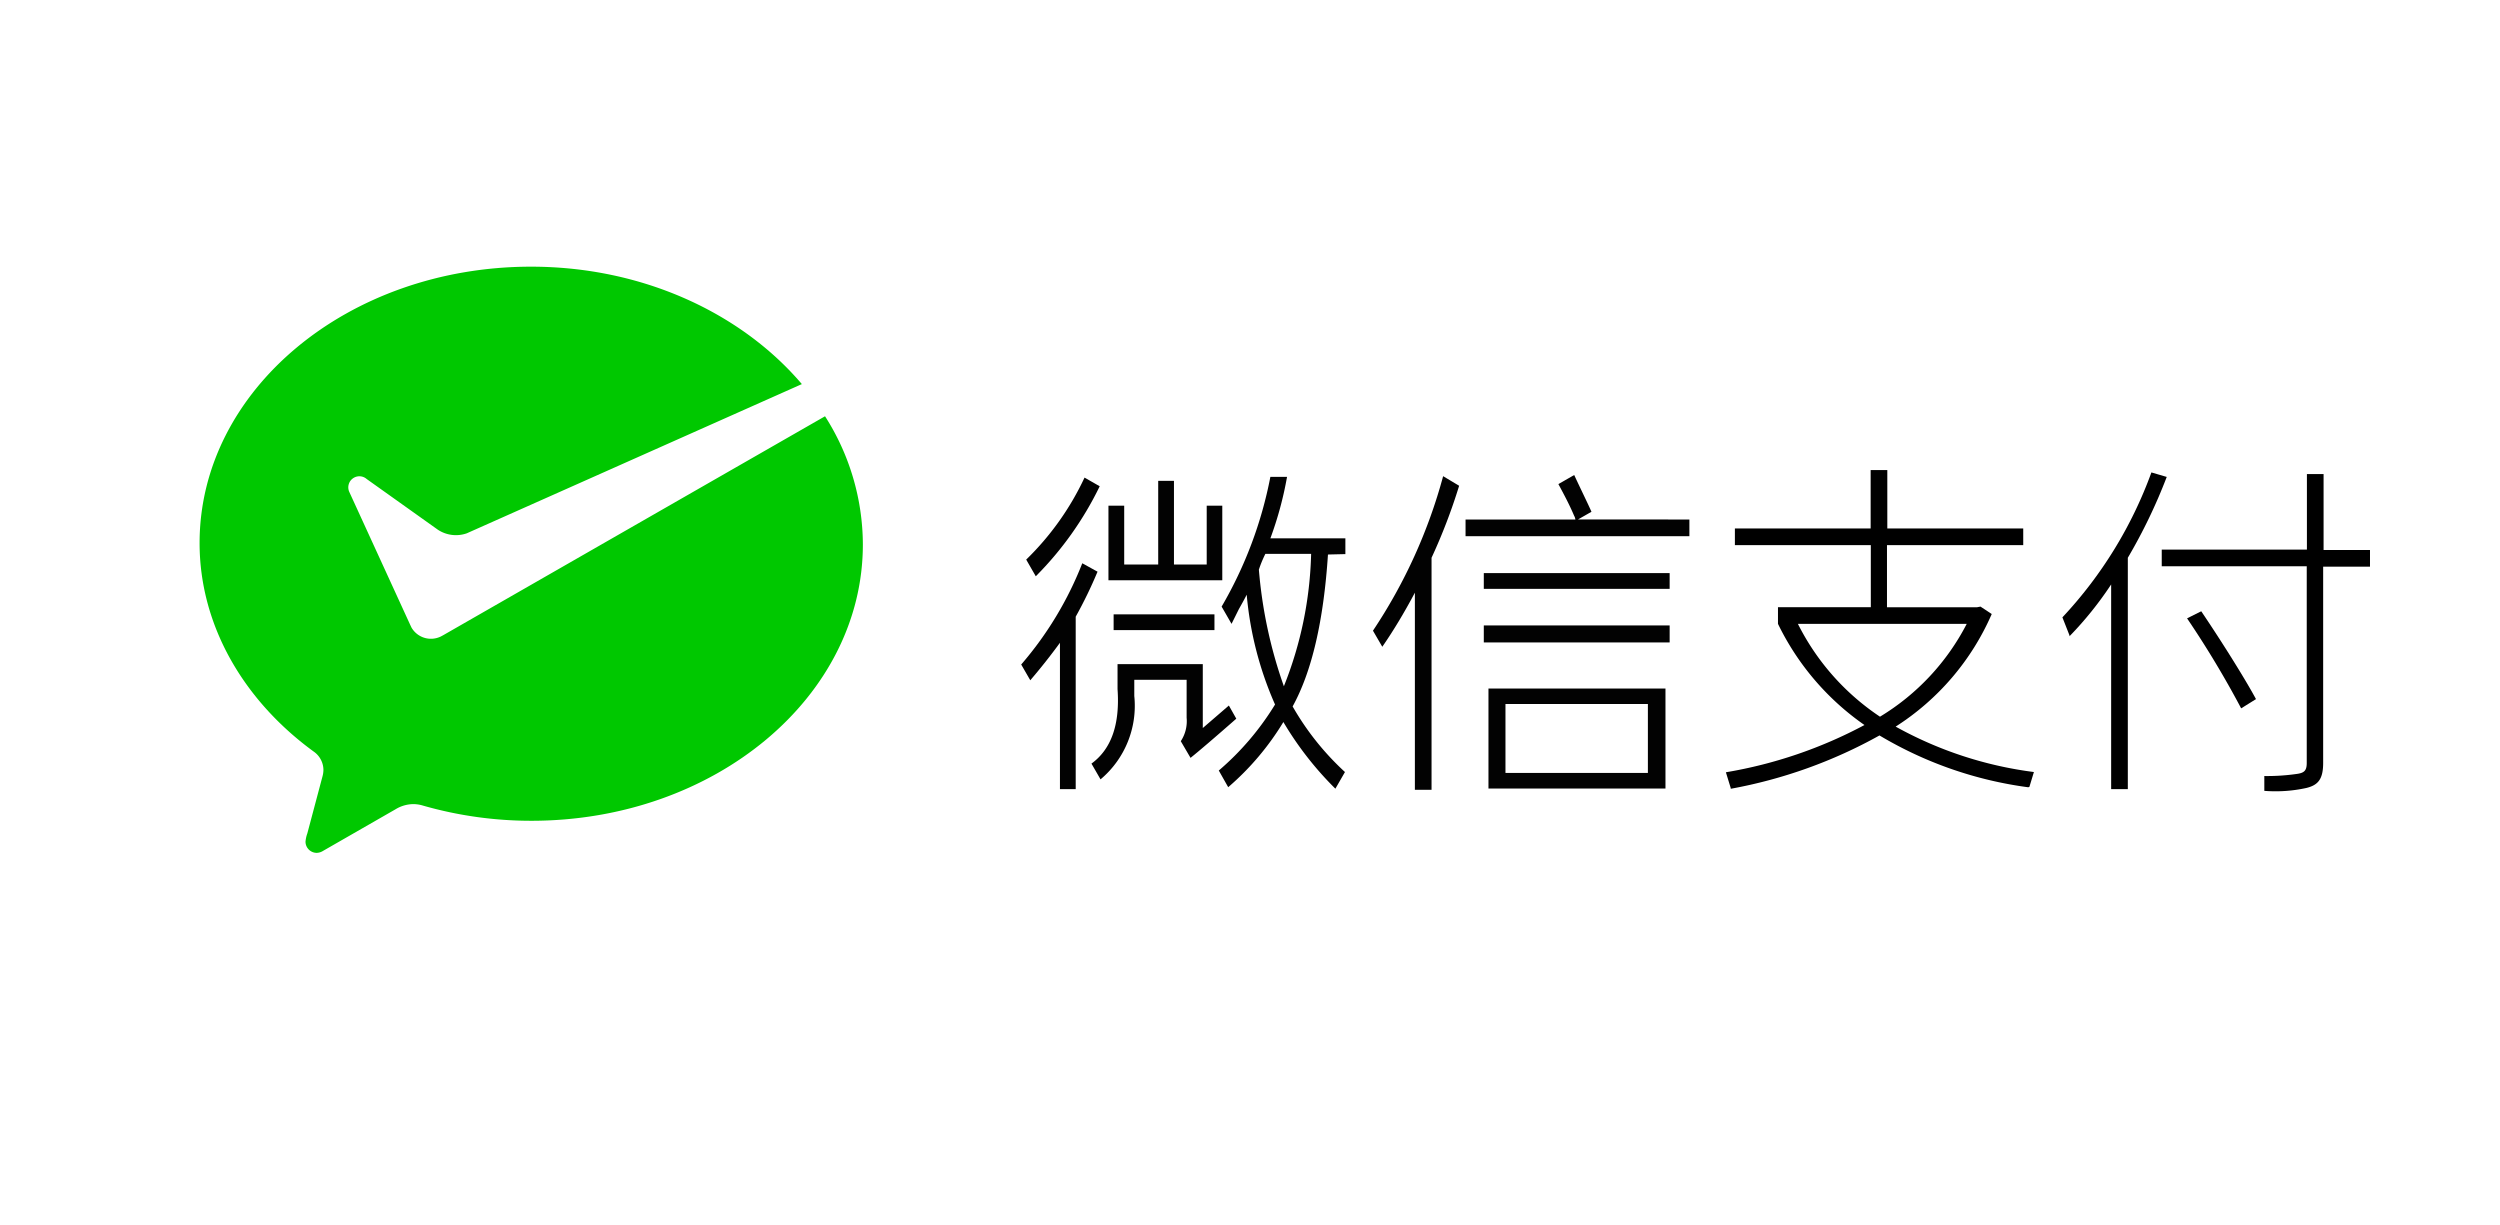 <svg id="图层_1" data-name="图层 1" xmlns="http://www.w3.org/2000/svg" viewBox="0 0 299.99 147"><defs><style>.cls-1{fill:#00c800;}.cls-2{fill:#020202;}</style></defs><title>アートボード 1</title><path class="cls-1" d="M52.89,76.38a2.7,2.7,0,0,1-3.51-1.07l-.18-.38L41.9,59A1.33,1.33,0,0,1,44,57.48l8.55,6.09A3.94,3.94,0,0,0,56,64L96.22,46.09C89,37.6,77.15,32,63.73,32c-22,0-39.78,14.85-39.78,33.16,0,10,5.4,19,13.74,25.06a2.7,2.7,0,0,1,1.12,2.16,3.16,3.16,0,0,1-.13.85L36.88,100a3.9,3.9,0,0,0-.22,1A1.35,1.35,0,0,0,38,102.34a1.5,1.5,0,0,0,.77-.24l8.71-5a4.17,4.17,0,0,1,2.11-.61,4.05,4.05,0,0,1,1.17.18,47.06,47.06,0,0,0,13,1.82c22,0,39.78-14.85,39.78-33.16A28.7,28.7,0,0,0,99,49.95L53.17,76.23Z"/><rect class="cls-2" x="178.05" y="68.77" width="22.3" height="1.89"/><rect class="cls-2" x="178.05" y="75.05" width="22.3" height="2.04"/><path class="cls-2" d="M178.61,82.62v12h21.24v-12Zm19.13,10.13H180.65V84.48h17.09Z"/><path class="cls-2" d="M173.17,57.14a62.76,62.76,0,0,1-8.42,18.54h0l1.12,1.93q2-2.89,3.91-6.49V94.77h2V66.93a68.12,68.12,0,0,0,3.31-8.64Z"/><path class="cls-2" d="M189.36,62.33l1.61-.92c-.31-.73-1.65-3.47-2.07-4.41L187,58.09c.68,1.26,1.35,2.52,1.88,3.78a1.26,1.26,0,0,1,.16.47H175.86v2h26.86v-2Z"/><polygon class="cls-2" points="138.98 57.7 140.87 57.7 140.87 67.74 144.8 67.74 144.8 60.68 146.67 60.68 146.67 69.63 133.01 69.63 133.01 60.68 134.9 60.68 134.9 67.74 138.98 67.74 138.98 57.7"/><rect class="cls-2" x="133.63" y="73.72" width="12.1" height="1.89"/><path class="cls-2" d="M147.46,84.66l-3.13,2.7V79.69H134.1v3q.45,6.34-3.13,8.94l1.09,1.89a11.52,11.52,0,0,0,4.05-10V81.57h6.28v4.55a4.36,4.36,0,0,1-.7,2.82l1.17,2q1.57-1.26,5.49-4.7Z"/><path class="cls-2" d="M130.14,57.31a33.52,33.52,0,0,1-7,9.84l1.15,2a40,40,0,0,0,7.67-10.8Z"/><path class="cls-2" d="M129.87,67.59a42,42,0,0,1-7.33,12.15l1.09,1.89q1.86-2.17,3.56-4.5V94.69h1.89V74a53.65,53.65,0,0,0,2.62-5.4Z"/><path class="cls-2" d="M161.44,66.49V64.6h-9a42.71,42.71,0,0,0,2-7.38h-2a49.41,49.41,0,0,1-5.85,15.57l1.19,2.07.88-1.77q.62-1.09.94-1.73A41.61,41.61,0,0,0,153,84.54a33.17,33.17,0,0,1-6.75,7.92l1.13,2a32.56,32.56,0,0,0,6.62-7.82,39.77,39.77,0,0,0,6.24,8l1.15-2a32.66,32.66,0,0,1-6.28-7.87q3.46-6.28,4.24-18.23Zm-7.38,15.86a55.35,55.35,0,0,1-3-14,14.3,14.3,0,0,1,.78-1.89h5.49A45.64,45.64,0,0,1,154.06,82.35Z"/><path d="M268.93,85a115.92,115.92,0,0,0-6.49-10.8l1.7-.85c2.32,3.43,5.2,8,6.57,10.54Z"/><path d="M243.52,94.42l.54-1.78a46.18,46.18,0,0,1-16.59-5.45A30.39,30.39,0,0,0,239,73.68l-1.35-.89-.42.08h-10.8V65.41h16.35v-2H226.47v-7h-2v7H208.18v2h16.31v7.45H213.35v2A31.56,31.56,0,0,0,223.73,87a54.35,54.35,0,0,1-16.63,5.67l.58,1.89v.09a57.93,57.93,0,0,0,17.85-6.4,46.8,46.8,0,0,0,17.85,6.22ZM215.74,74.86H236A28,28,0,0,1,225.59,86,29,29,0,0,1,215.74,74.86Z"/><path d="M258.16,56.69a50.79,50.79,0,0,1-10.68,17.39l.85,2.16v.11a42.16,42.16,0,0,0,5-6.22V94.69h2V66.93A64.8,64.8,0,0,0,260,57.23Z"/><path d="M278.82,66V56.89h-2v9.06H259.4v2h17.4V91.54c0,1-.34,1.23-1.35,1.35a24.94,24.94,0,0,1-3.74.23V94.9a17.24,17.24,0,0,0,5.06-.35c1.35-.34,2-1,2-3V68h5.62V66Z"/></svg>